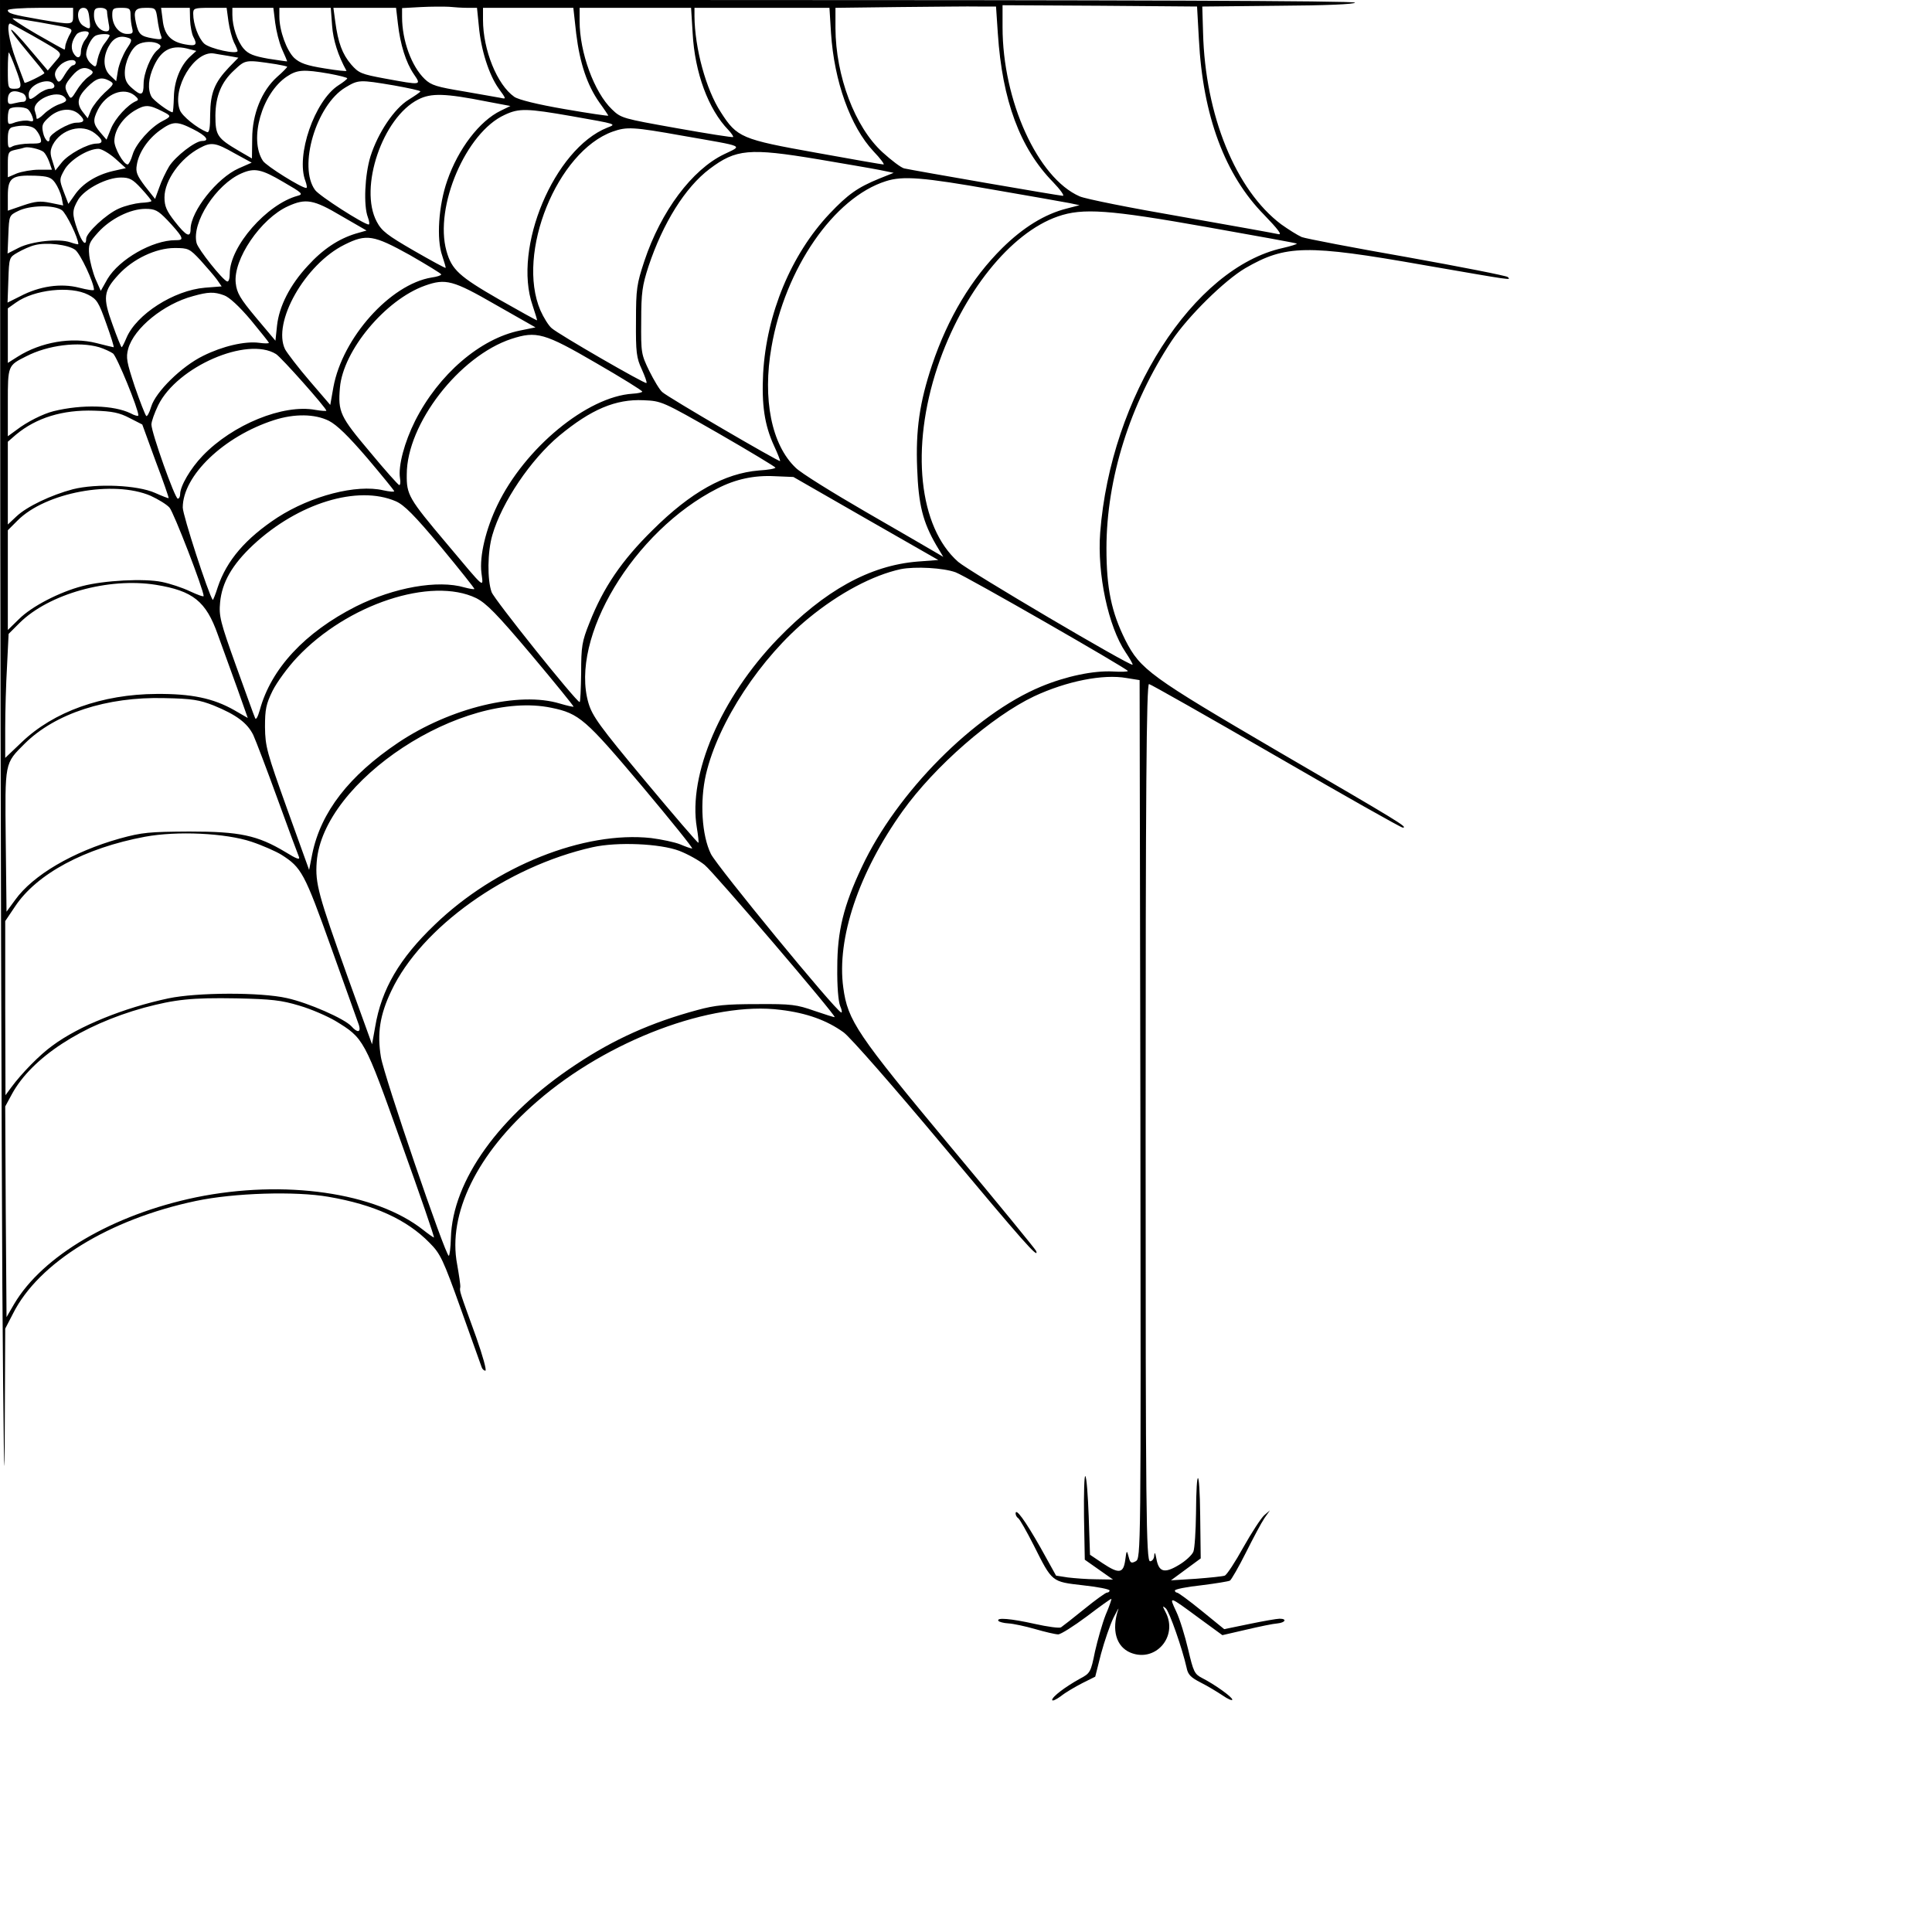 <?xml version="1.0" standalone="no"?>
<!DOCTYPE svg PUBLIC "-//W3C//DTD SVG 20010904//EN"
 "http://www.w3.org/TR/2001/REC-SVG-20010904/DTD/svg10.dtd">
<svg version="1.0" xmlns="http://www.w3.org/2000/svg"
 width="740pt" height="740pt" viewBox="0 0 740 740"
 preserveAspectRatio="xMidYMid meet">

<g transform="translate(0,740) scale(0.1,-0.1)"
fill="#000000" stroke="none">
<path d="M1 5453 c1 -1072 5 -2414 8 -2983 4 -569 8 -838 9 -597 l2 438 30 58
c98 195 368 361 700 431 146 31 382 38 508 16 175 -30 300 -87 387 -176 42
-42 52 -63 121 -256 41 -115 77 -215 79 -221 2 -7 9 -13 14 -13 6 0 -10 57
-35 128 -65 180 -64 175 -61 192 1 8 -5 47 -12 87 -37 193 76 425 306 624 270
235 670 385 933 351 100 -12 177 -40 241 -86 26 -19 189 -205 383 -437 307
-367 366 -434 355 -401 -2 6 -150 187 -329 401 -358 430 -393 482 -410 608
-26 188 59 441 227 676 123 172 342 363 504 440 124 58 264 86 354 70 l50 -8
3 -1682 c2 -1667 2 -1682 -18 -1693 -17 -9 -21 -7 -27 17 -7 27 -8 26 -13 -12
-7 -52 -24 -54 -86 -13 l-49 33 -5 147 c-3 80 -8 150 -13 154 -4 4 -6 -66 -5
-156 l3 -164 54 -38 54 -38 -64 1 c-35 0 -84 4 -109 7 l-45 7 -60 108 c-59
104 -95 153 -95 130 0 -7 5 -15 10 -18 6 -4 32 -50 59 -103 72 -143 68 -140
189 -154 56 -6 102 -15 102 -20 0 -4 -4 -8 -10 -8 -5 0 -44 -28 -87 -63 -43
-35 -83 -66 -89 -70 -6 -4 -51 2 -100 13 -94 21 -148 25 -140 12 2 -4 20 -9
39 -10 18 -1 65 -11 103 -22 38 -11 77 -20 87 -20 10 0 59 31 110 69 50 38 93
69 94 67 1 -1 -8 -29 -22 -61 -13 -33 -31 -97 -41 -141 -16 -79 -18 -83 -58
-104 -56 -31 -106 -69 -106 -81 0 -6 15 1 33 14 17 14 55 36 82 50 l50 25 22
87 c13 48 34 110 48 139 14 28 22 42 18 31 -26 -78 -8 -142 47 -165 95 -39
183 61 135 154 -13 25 -13 27 0 16 14 -12 64 -156 80 -228 5 -26 16 -37 53
-56 26 -13 64 -36 85 -50 20 -14 37 -21 37 -16 0 10 -67 58 -116 83 -29 15
-33 24 -53 109 -12 51 -32 117 -46 146 -28 60 -30 61 88 -26 l89 -65 91 21
c51 12 104 23 120 24 30 3 38 18 8 18 -10 0 -62 -9 -115 -20 l-97 -20 -86 70
c-48 39 -90 70 -95 70 -4 0 -8 4 -8 8 0 5 45 14 101 20 56 7 105 15 110 18 5
3 33 51 61 107 28 56 60 116 71 132 l21 30 -22 -19 c-12 -11 -48 -66 -80 -123
-31 -56 -63 -105 -71 -108 -8 -3 -58 -8 -110 -12 l-96 -6 57 42 57 42 -2 164
c-2 187 -15 193 -16 8 -1 -67 -5 -133 -10 -146 -5 -13 -31 -37 -57 -52 -55
-33 -76 -26 -85 26 -4 22 -7 26 -8 12 0 -13 -8 -23 -16 -23 -15 0 -17 196 -17
1645 0 1295 3 1715 13 1715 5 0 224 -124 485 -275 261 -151 480 -275 487 -275
21 1 -12 21 -476 291 -492 288 -529 314 -587 428 -53 107 -72 197 -72 351 0
266 90 553 250 795 63 94 202 231 282 278 154 89 234 91 682 12 347 -60 336
-59 323 -46 -6 5 -179 39 -385 76 -206 36 -388 71 -404 77 -16 7 -51 29 -79
49 -174 131 -291 418 -299 734 l-3 100 292 3 c184 1 293 6 293 12 0 7 -898 10
-2595 10 l-2595 0 1 -1947z m1790 1917 l36 0 7 -69 c8 -92 39 -188 76 -240 29
-40 30 -41 8 -36 -13 2 -77 14 -142 25 -102 17 -124 23 -149 47 -51 49 -87
148 -87 238 l0 34 73 4 c39 2 88 2 107 1 19 -2 51 -4 71 -4z m2031 -99 c17
-256 85 -439 211 -568 28 -29 45 -53 38 -53 -13 0 -567 96 -608 105 -12 3 -49
31 -83 62 -106 97 -179 292 -180 475 l0 78 243 3 c133 1 271 3 307 2 l65 0 7
-104z m770 -21 c15 -294 100 -521 250 -673 52 -54 70 -77 55 -74 -12 3 -179
33 -372 67 -192 33 -368 68 -390 78 -160 70 -295 366 -295 648 l0 84 373 -2
372 -3 7 -125z m-4312 90 c0 -36 -1 -36 -125 -15 -109 19 -125 24 -125 36 0 5
54 9 125 9 l125 0 0 -30z m62 -7 c6 -46 5 -48 -21 -33 -28 15 -30 70 -2 70 14
0 20 -9 23 -37z m68 23 c0 -7 3 -28 6 -45 5 -24 3 -31 -9 -31 -25 0 -47 29
-47 61 0 24 4 29 25 29 15 0 25 -6 25 -14z m90 -13 c0 -16 3 -38 6 -50 5 -20
2 -23 -19 -23 -31 0 -57 33 -57 72 0 25 3 28 35 28 31 0 35 -3 35 -27z m103
-16 c3 -24 9 -51 13 -62 7 -16 3 -18 -31 -12 -46 8 -54 15 -64 58 -11 49 -4
59 38 59 37 0 38 -1 44 -43z m125 -3 c1 -25 7 -54 12 -64 17 -32 12 -38 -31
-30 -55 10 -80 37 -86 94 l-6 46 55 0 55 0 1 -46z m147 -6 c4 -29 14 -65 21
-80 8 -15 14 -30 14 -33 0 -15 -106 8 -128 28 -22 21 -42 74 -42 115 0 20 4
22 64 22 l64 0 7 -52z m179 -5 c4 -31 15 -76 26 -101 11 -24 20 -46 20 -47 0
-1 -32 4 -72 10 -56 10 -77 18 -95 39 -24 28 -43 84 -43 129 l0 27 79 0 78 0
7 -57z m218 -11 c4 -56 23 -115 55 -173 2 -3 -36 1 -84 9 -69 11 -94 20 -116
40 -29 28 -57 104 -57 159 l0 33 99 0 98 0 5 -68z m252 8 c9 -81 31 -150 61
-194 29 -43 32 -43 -110 -17 -92 17 -101 21 -130 54 -34 40 -50 83 -61 165
l-7 52 120 0 120 0 7 -60z m683 -39 c14 -114 42 -197 89 -264 19 -26 34 -49
34 -50 0 -2 -75 9 -167 25 -105 18 -177 36 -193 47 -66 46 -120 180 -120 295
l0 46 173 0 173 0 11 -99z m446 2 c8 -151 60 -292 137 -371 12 -13 20 -25 18
-27 -2 -2 -99 13 -216 34 -207 37 -213 38 -248 72 -68 65 -124 218 -124 338
l0 51 214 0 213 0 6 -97z m530 0 c12 -184 74 -358 163 -453 26 -27 43 -50 38
-50 -5 0 -121 20 -258 45 -285 51 -303 58 -365 155 -57 87 -100 246 -101 368
l0 32 258 0 259 0 6 -97z m-3034 42 c143 -26 132 -21 115 -53 -7 -15 -14 -33
-14 -39 0 -7 -2 -13 -3 -13 -2 0 -51 27 -108 60 -57 33 -97 60 -90 60 8 0 53
-7 100 -15z m-25 -51 c125 -72 118 -64 86 -102 l-27 -32 -68 80 c-37 45 -70
79 -72 76 -3 -3 25 -40 61 -83 36 -43 66 -80 66 -83 -1 -5 -73 -41 -76 -37 -1
1 -15 41 -33 88 -27 73 -37 139 -22 139 2 0 40 -21 85 -46z m216 9 c0 -5 -7
-17 -15 -27 -8 -11 -15 -30 -15 -43 0 -28 -16 -30 -30 -4 -10 20 -5 45 13 69
10 13 47 17 47 5z m80 -9 c0 -3 -9 -17 -20 -31 -11 -14 -22 -41 -26 -59 -6
-33 -7 -34 -25 -18 -11 9 -19 26 -19 36 0 22 18 60 34 70 13 9 56 10 56 2z
m74 -10 c13 -5 11 -12 -10 -43 -13 -21 -28 -57 -32 -80 l-7 -42 -22 21 c-27
24 -30 68 -8 110 19 36 44 47 79 34z m114 -23 c10 -6 9 -11 -4 -22 -26 -21
-54 -89 -54 -131 0 -44 -9 -47 -45 -15 -20 17 -27 32 -27 58 0 41 24 93 49
108 22 13 63 14 81 2z m120 -20 l24 -6 -22 -20 c-39 -35 -63 -96 -64 -157 -1
-32 -3 -58 -5 -58 -12 0 -73 45 -81 60 -15 28 -12 70 9 116 30 66 71 85 139
65z m-669 -71 c27 -71 26 -80 -4 -80 -24 0 -25 2 -25 72 0 39 2 69 4 67 2 -2
14 -29 25 -59z m815 46 l39 -7 -36 -37 c-55 -58 -71 -97 -72 -180 0 -51 -3
-71 -12 -68 -38 15 -95 61 -104 84 -32 83 56 230 131 217 8 -1 32 -6 54 -9z
m-584 -26 c0 -5 -5 -10 -10 -10 -6 0 -20 -16 -32 -36 -15 -26 -23 -32 -29 -22
-14 21 -11 36 11 58 21 21 60 27 60 10z m768 -6 c23 -4 42 -8 42 -10 0 -2 -17
-20 -39 -39 -59 -53 -95 -143 -95 -236 l-1 -76 -50 29 c-83 49 -90 59 -90 136
1 75 23 128 72 173 44 41 42 41 161 23z m-709 -23 c10 -7 8 -12 -10 -25 -13
-9 -33 -32 -45 -52 -21 -34 -23 -35 -33 -16 -16 29 -14 37 15 71 26 31 48 38
73 22z m911 -13 c38 -7 70 -15 70 -18 0 -3 -15 -15 -34 -27 -91 -59 -164 -269
-126 -367 5 -14 7 -26 3 -26 -18 0 -153 84 -166 104 -54 82 -4 259 92 323 39
26 63 28 161 11z m-840 -28 c18 -10 17 -13 -19 -45 -21 -20 -44 -49 -52 -66
l-13 -32 -18 23 c-26 33 -22 58 16 96 36 36 55 41 86 24z m-212 -17 c2 -8 -5
-13 -16 -13 -11 0 -31 -9 -45 -20 -31 -25 -37 -25 -37 -1 0 40 86 69 98 34z
m1300 0 c56 -10 102 -20 102 -23 0 -3 -21 -17 -45 -32 -55 -34 -117 -126 -146
-217 -22 -72 -27 -189 -10 -233 6 -16 7 -28 3 -28 -21 2 -188 109 -205 132
-66 89 4 326 116 393 50 30 54 30 185 8z m-1424 -29 c19 -7 22 -34 4 -34 -7 0
-23 -3 -35 -6 -18 -5 -23 -2 -23 13 0 32 18 41 54 27z m432 -10 c14 -12 16
-17 6 -21 -32 -13 -81 -66 -97 -106 l-17 -42 -24 28 c-28 33 -29 47 -9 87 32
62 99 88 141 54z m-267 -8 c9 -11 5 -16 -21 -25 -18 -6 -45 -23 -60 -38 -15
-15 -28 -22 -28 -16 0 6 -3 18 -6 27 -16 41 86 87 115 52z m1616 -15 l90 -17
-37 -18 c-81 -39 -163 -146 -205 -268 -33 -94 -42 -224 -19 -288 8 -24 14 -45
13 -46 -1 -2 -56 28 -122 66 -102 59 -123 75 -142 111 -69 129 22 399 159 468
49 25 102 24 263 -8z m-1242 -38 c34 -17 34 -19 -1 -37 -45 -23 -102 -87 -114
-128 -6 -21 -15 -38 -19 -38 -16 0 -52 64 -51 91 1 42 32 87 77 115 41 24 55
24 108 -3z m-517 9 c6 -4 14 -17 18 -29 6 -18 4 -20 -13 -16 -11 3 -34 0 -51
-5 -29 -11 -30 -10 -30 17 0 15 3 31 7 34 9 9 55 9 69 -1z m196 -19 c25 -23
23 -33 -10 -33 -28 0 -102 -43 -102 -60 0 -24 -19 -7 -25 22 -6 28 -3 36 24
60 36 32 84 37 113 11z m1888 -8 c176 -31 172 -30 136 -44 -203 -81 -363 -460
-286 -681 10 -30 18 -56 17 -57 -1 -1 -68 36 -147 81 -151 87 -180 113 -200
185 -47 169 75 454 223 521 55 26 85 25 257 -5z m-1450 -50 c50 -25 65 -45 34
-45 -26 0 -101 -58 -126 -97 -12 -20 -30 -57 -38 -81 l-16 -44 -38 48 c-31 41
-37 55 -32 82 7 47 42 99 89 133 49 35 64 36 127 4z m-608 3 c9 -7 19 -23 23
-35 6 -22 3 -23 -40 -23 -25 0 -55 -5 -66 -10 -17 -10 -19 -7 -19 29 0 29 5
41 18 44 34 9 68 7 84 -5z m232 -19 c31 -24 33 -39 6 -39 -34 0 -109 -41 -134
-73 l-24 -30 -11 36 c-10 29 -9 41 1 62 32 61 113 83 162 44z m2251 -9 c245
-43 230 -36 158 -71 -122 -59 -241 -217 -305 -409 -29 -88 -32 -106 -32 -230
-1 -120 2 -141 22 -184 12 -27 21 -51 18 -53 -5 -5 -336 186 -363 210 -12 10
-31 41 -43 68 -94 219 64 609 277 685 54 19 78 18 268 -16z m-1717 -67 l66
-36 -50 -22 c-83 -37 -183 -164 -184 -232 0 -35 -16 -28 -60 28 -32 41 -40 59
-40 93 0 65 61 150 135 189 44 24 61 21 133 -20z m-731 5 c6 -5 16 -22 22 -39
l10 -29 -50 0 c-27 0 -65 -7 -84 -14 l-35 -15 0 49 c0 46 2 50 28 56 15 3 32
7 37 9 14 4 58 -6 72 -17z m274 -25 l41 -37 -49 -11 c-64 -15 -117 -48 -147
-92 l-24 -34 -18 47 c-17 45 -17 48 2 82 20 38 90 82 131 82 12 0 41 -17 64
-37z m2692 -3 c100 -17 206 -35 236 -41 l54 -11 -55 -22 c-83 -34 -120 -60
-191 -135 -147 -156 -241 -383 -254 -611 -6 -120 5 -198 42 -278 14 -30 24
-56 23 -58 -4 -4 -431 245 -451 264 -10 8 -32 45 -50 81 -31 64 -32 69 -31
191 0 109 4 136 28 210 55 165 140 302 234 373 101 76 151 81 415 37z m-2048
-87 c73 -42 78 -47 55 -53 -118 -32 -260 -194 -260 -298 0 -19 -4 -32 -10 -30
-18 6 -111 123 -117 147 -20 78 75 225 172 267 50 22 77 16 160 -33z m-874 -3
c10 -14 21 -39 25 -56 l6 -31 -49 10 c-39 8 -58 6 -105 -10 l-58 -20 0 57 c0
69 15 80 104 77 50 -2 62 -6 77 -27z m330 -22 c22 -24 39 -45 39 -48 0 -3 -18
-6 -41 -7 -22 -2 -60 -11 -84 -22 -48 -21 -125 -93 -125 -116 0 -30 -16 -14
-33 34 -22 62 -21 76 3 117 26 41 109 84 163 84 33 0 45 -6 78 -42z m3266 -5
c139 -24 270 -47 290 -51 l38 -8 -50 -13 c-83 -21 -166 -72 -246 -151 -118
-117 -208 -267 -269 -448 -48 -144 -63 -249 -57 -397 5 -139 22 -205 73 -293
l27 -45 -34 20 c-19 11 -137 80 -264 153 -126 73 -247 148 -267 168 -93 88
-128 264 -93 463 52 301 239 572 438 635 65 21 142 15 414 -33z m-2500 -100
l97 -56 -42 -12 c-65 -20 -125 -59 -183 -123 -68 -73 -110 -155 -118 -230 l-6
-57 -74 88 c-61 73 -74 95 -78 132 -11 91 96 248 200 295 68 31 98 26 204 -37z
m-1070 22 c17 -12 63 -107 63 -130 0 -2 -14 1 -31 7 -44 15 -147 4 -197 -21
l-43 -22 3 73 c3 72 3 73 38 90 44 22 137 24 167 3z m403 -37 c23 -24 46 -51
51 -60 8 -15 5 -18 -19 -18 -88 0 -215 -73 -260 -148 l-26 -46 -20 45 c-10 24
-21 65 -24 90 -4 43 -1 50 34 89 47 52 123 90 181 90 37 0 48 -6 83 -42z
m3984 -28 c186 -33 341 -61 343 -63 2 -2 -23 -10 -54 -17 -343 -76 -659 -570
-699 -1090 -12 -158 31 -360 97 -458 16 -24 29 -46 27 -48 -8 -7 -627 358
-668 394 -151 133 -183 436 -79 747 95 283 279 513 461 576 95 33 195 26 572
-41z m-3054 -107 c66 -38 120 -71 120 -74 0 -4 -16 -9 -37 -12 -158 -26 -341
-230 -376 -420 l-12 -68 -79 92 c-43 50 -85 105 -94 121 -50 102 76 326 228
401 84 42 111 37 250 -40z m-1282 20 c20 -15 72 -126 72 -153 0 -4 -26 0 -57
8 -70 18 -152 6 -226 -33 l-48 -24 3 86 c3 87 3 87 36 106 19 11 48 24 65 28
46 12 128 2 155 -18z m480 -40 c24 -27 53 -60 63 -74 l18 -26 -64 -5 c-119
-10 -263 -102 -301 -193 -8 -19 -16 -35 -18 -35 -2 0 -18 39 -35 87 -38 104
-35 128 23 191 55 60 143 102 215 102 52 0 57 -2 99 -47z m1130 -170 l153 -87
-59 -12 c-153 -31 -312 -168 -402 -346 -41 -82 -65 -172 -58 -219 3 -16 1 -28
-3 -27 -5 2 -56 59 -113 128 -113 134 -122 152 -114 245 12 142 174 337 326
391 79 28 107 21 270 -73z m-1560 38 c33 -17 40 -28 69 -110 18 -50 31 -91 28
-91 -2 0 -31 7 -66 16 -95 24 -212 4 -301 -52 l-38 -24 0 104 0 105 31 22 c70
50 209 65 277 30z m520 -2 c20 -7 58 -42 102 -94 38 -46 70 -86 70 -88 0 -3
-17 -3 -38 0 -54 7 -140 -13 -214 -50 -82 -40 -182 -138 -199 -195 -7 -24 -16
-39 -19 -35 -4 4 -24 55 -44 113 -31 94 -34 110 -25 144 22 79 136 172 249
202 57 16 80 17 118 3z m1426 -260 c97 -56 176 -105 176 -109 0 -3 -17 -7 -37
-8 -174 -11 -413 -208 -518 -427 -44 -91 -69 -195 -61 -259 7 -59 19 -69 -134
113 -145 172 -153 186 -152 264 0 193 201 453 401 519 96 31 126 23 325 -93z
m-1904 61 c19 -6 43 -17 53 -24 15 -12 97 -212 97 -237 0 -4 -14 -1 -30 8 -64
31 -185 35 -295 8 -40 -10 -102 -41 -142 -72 l-33 -24 0 129 c0 142 0 142 70
177 83 43 201 58 280 35z m677 -26 c20 -12 193 -207 193 -217 0 -2 -19 -1 -42
3 -123 23 -317 -56 -432 -176 -47 -49 -86 -116 -86 -147 0 -9 -4 -17 -9 -17
-11 0 -101 253 -101 284 0 12 12 45 26 74 73 148 341 264 451 196z m1695 -304
c120 -69 217 -128 218 -131 0 -4 -28 -9 -63 -11 -132 -11 -261 -83 -407 -228
-118 -116 -189 -220 -242 -355 -29 -72 -32 -91 -32 -192 -1 -62 -3 -113 -6
-112 -14 2 -327 393 -337 421 -17 47 -16 155 3 219 36 125 147 289 256 380
122 101 216 141 323 136 69 -3 72 -4 287 -127z m-2256 59 l49 -25 51 -140 c29
-76 51 -140 50 -142 -2 -1 -25 8 -52 20 -67 30 -223 37 -315 14 -83 -22 -176
-66 -216 -104 l-33 -31 0 159 0 158 31 27 c78 65 179 96 300 92 69 -2 97 -8
135 -28z m764 -11 c31 -16 75 -59 147 -143 56 -66 102 -123 103 -126 0 -4 -19
-2 -42 3 -103 24 -276 -21 -405 -104 -122 -80 -195 -165 -229 -267 -9 -29 -18
-50 -19 -49 -17 23 -115 325 -115 354 0 122 157 273 350 335 78 25 156 24 210
-3z m2056 -374 l278 -159 -80 -6 c-183 -15 -356 -111 -535 -296 -218 -226
-344 -520 -310 -723 5 -30 8 -57 6 -58 -2 -2 -94 105 -204 237 -175 210 -202
248 -217 298 -73 250 173 659 494 822 70 36 141 51 219 47 l72 -3 277 -159z
m-2739 87 c28 -13 60 -32 72 -45 16 -17 131 -315 131 -339 0 -4 -24 5 -52 18
-29 14 -78 30 -108 36 -67 14 -222 6 -305 -16 -88 -23 -194 -78 -242 -126
l-43 -42 0 191 0 191 37 37 c107 108 367 156 510 95z m939 -21 c32 -14 71 -53
173 -175 72 -87 130 -160 128 -161 -2 -2 -19 1 -38 6 -102 30 -270 0 -416 -73
-195 -99 -325 -238 -368 -397 -8 -28 -15 -39 -18 -30 -4 8 -36 98 -73 200 -60
167 -66 191 -61 242 7 77 46 145 127 221 172 160 400 230 546 167z m2144 -272
c39 -14 659 -370 660 -378 0 -3 -26 -4 -57 -2 -74 4 -180 -18 -276 -58 -255
-106 -552 -405 -686 -691 -70 -148 -94 -246 -94 -384 -1 -72 4 -131 11 -148 7
-16 8 -27 4 -25 -23 8 -475 559 -499 607 -35 71 -43 201 -19 305 47 201 210
448 393 598 118 97 247 165 353 188 56 11 163 5 210 -12z m-3063 -48 c142 -23
192 -63 237 -190 19 -52 53 -146 75 -207 l40 -113 -52 30 c-81 46 -165 63
-297 62 -209 -1 -395 -68 -517 -185 l-63 -60 0 115 c0 63 3 170 7 237 l6 123
42 42 c112 111 340 175 522 146z m1227 -51 c39 -20 78 -59 212 -218 90 -107
162 -196 161 -198 -2 -1 -25 4 -52 12 -157 48 -420 -16 -619 -149 -189 -127
-297 -266 -330 -427 l-12 -61 -84 233 c-78 218 -84 239 -85 314 0 68 4 88 29
139 16 32 58 90 94 128 192 204 514 310 686 227z m-1006 -411 c88 -36 129 -67
152 -113 10 -22 52 -132 93 -245 41 -113 78 -213 82 -222 5 -13 -9 -8 -51 18
-108 65 -176 79 -369 79 -153 -1 -180 -3 -267 -27 -178 -50 -332 -140 -400
-235 l-33 -45 -3 271 c-3 305 -5 295 73 373 116 115 314 180 535 174 107 -2
134 -7 188 -28z m1294 -9 c107 -22 131 -44 347 -300 110 -131 197 -239 192
-239 -5 0 -25 7 -46 16 -20 8 -71 19 -111 24 -256 28 -596 -107 -829 -332
-135 -129 -204 -247 -228 -391 l-12 -67 -93 257 c-113 316 -125 359 -119 441
23 311 558 662 899 591z m-1149 -513 c42 -14 94 -37 115 -50 77 -49 88 -69
191 -357 54 -151 102 -284 106 -296 8 -28 -6 -30 -29 -4 -26 29 -165 90 -247
108 -101 23 -344 22 -454 -1 -170 -36 -343 -106 -444 -181 -49 -35 -119 -107
-158 -160 l-22 -30 -1 333 0 334 37 55 c83 126 268 225 498 268 124 23 309 14
408 -19z m1639 -35 c31 -12 75 -36 97 -54 34 -27 504 -577 498 -583 -1 -1 -36
10 -77 24 -68 24 -88 27 -220 26 -119 0 -161 -4 -230 -23 -174 -47 -318 -111
-465 -209 -292 -193 -472 -444 -478 -664 -1 -37 -5 -68 -8 -68 -13 0 -248 688
-260 761 -15 91 -4 162 40 254 115 243 441 476 771 550 94 21 258 14 332 -14z
m-1455 -593 c45 -13 106 -40 137 -58 110 -67 111 -68 253 -467 72 -200 128
-363 125 -363 -2 0 -21 13 -41 29 -182 144 -532 194 -870 125 -318 -66 -588
-224 -697 -409 l-29 -50 -3 403 -2 404 26 48 c76 139 267 264 505 330 120 32
183 39 354 36 136 -3 172 -7 242 -28z"/>
</g>
</svg>
